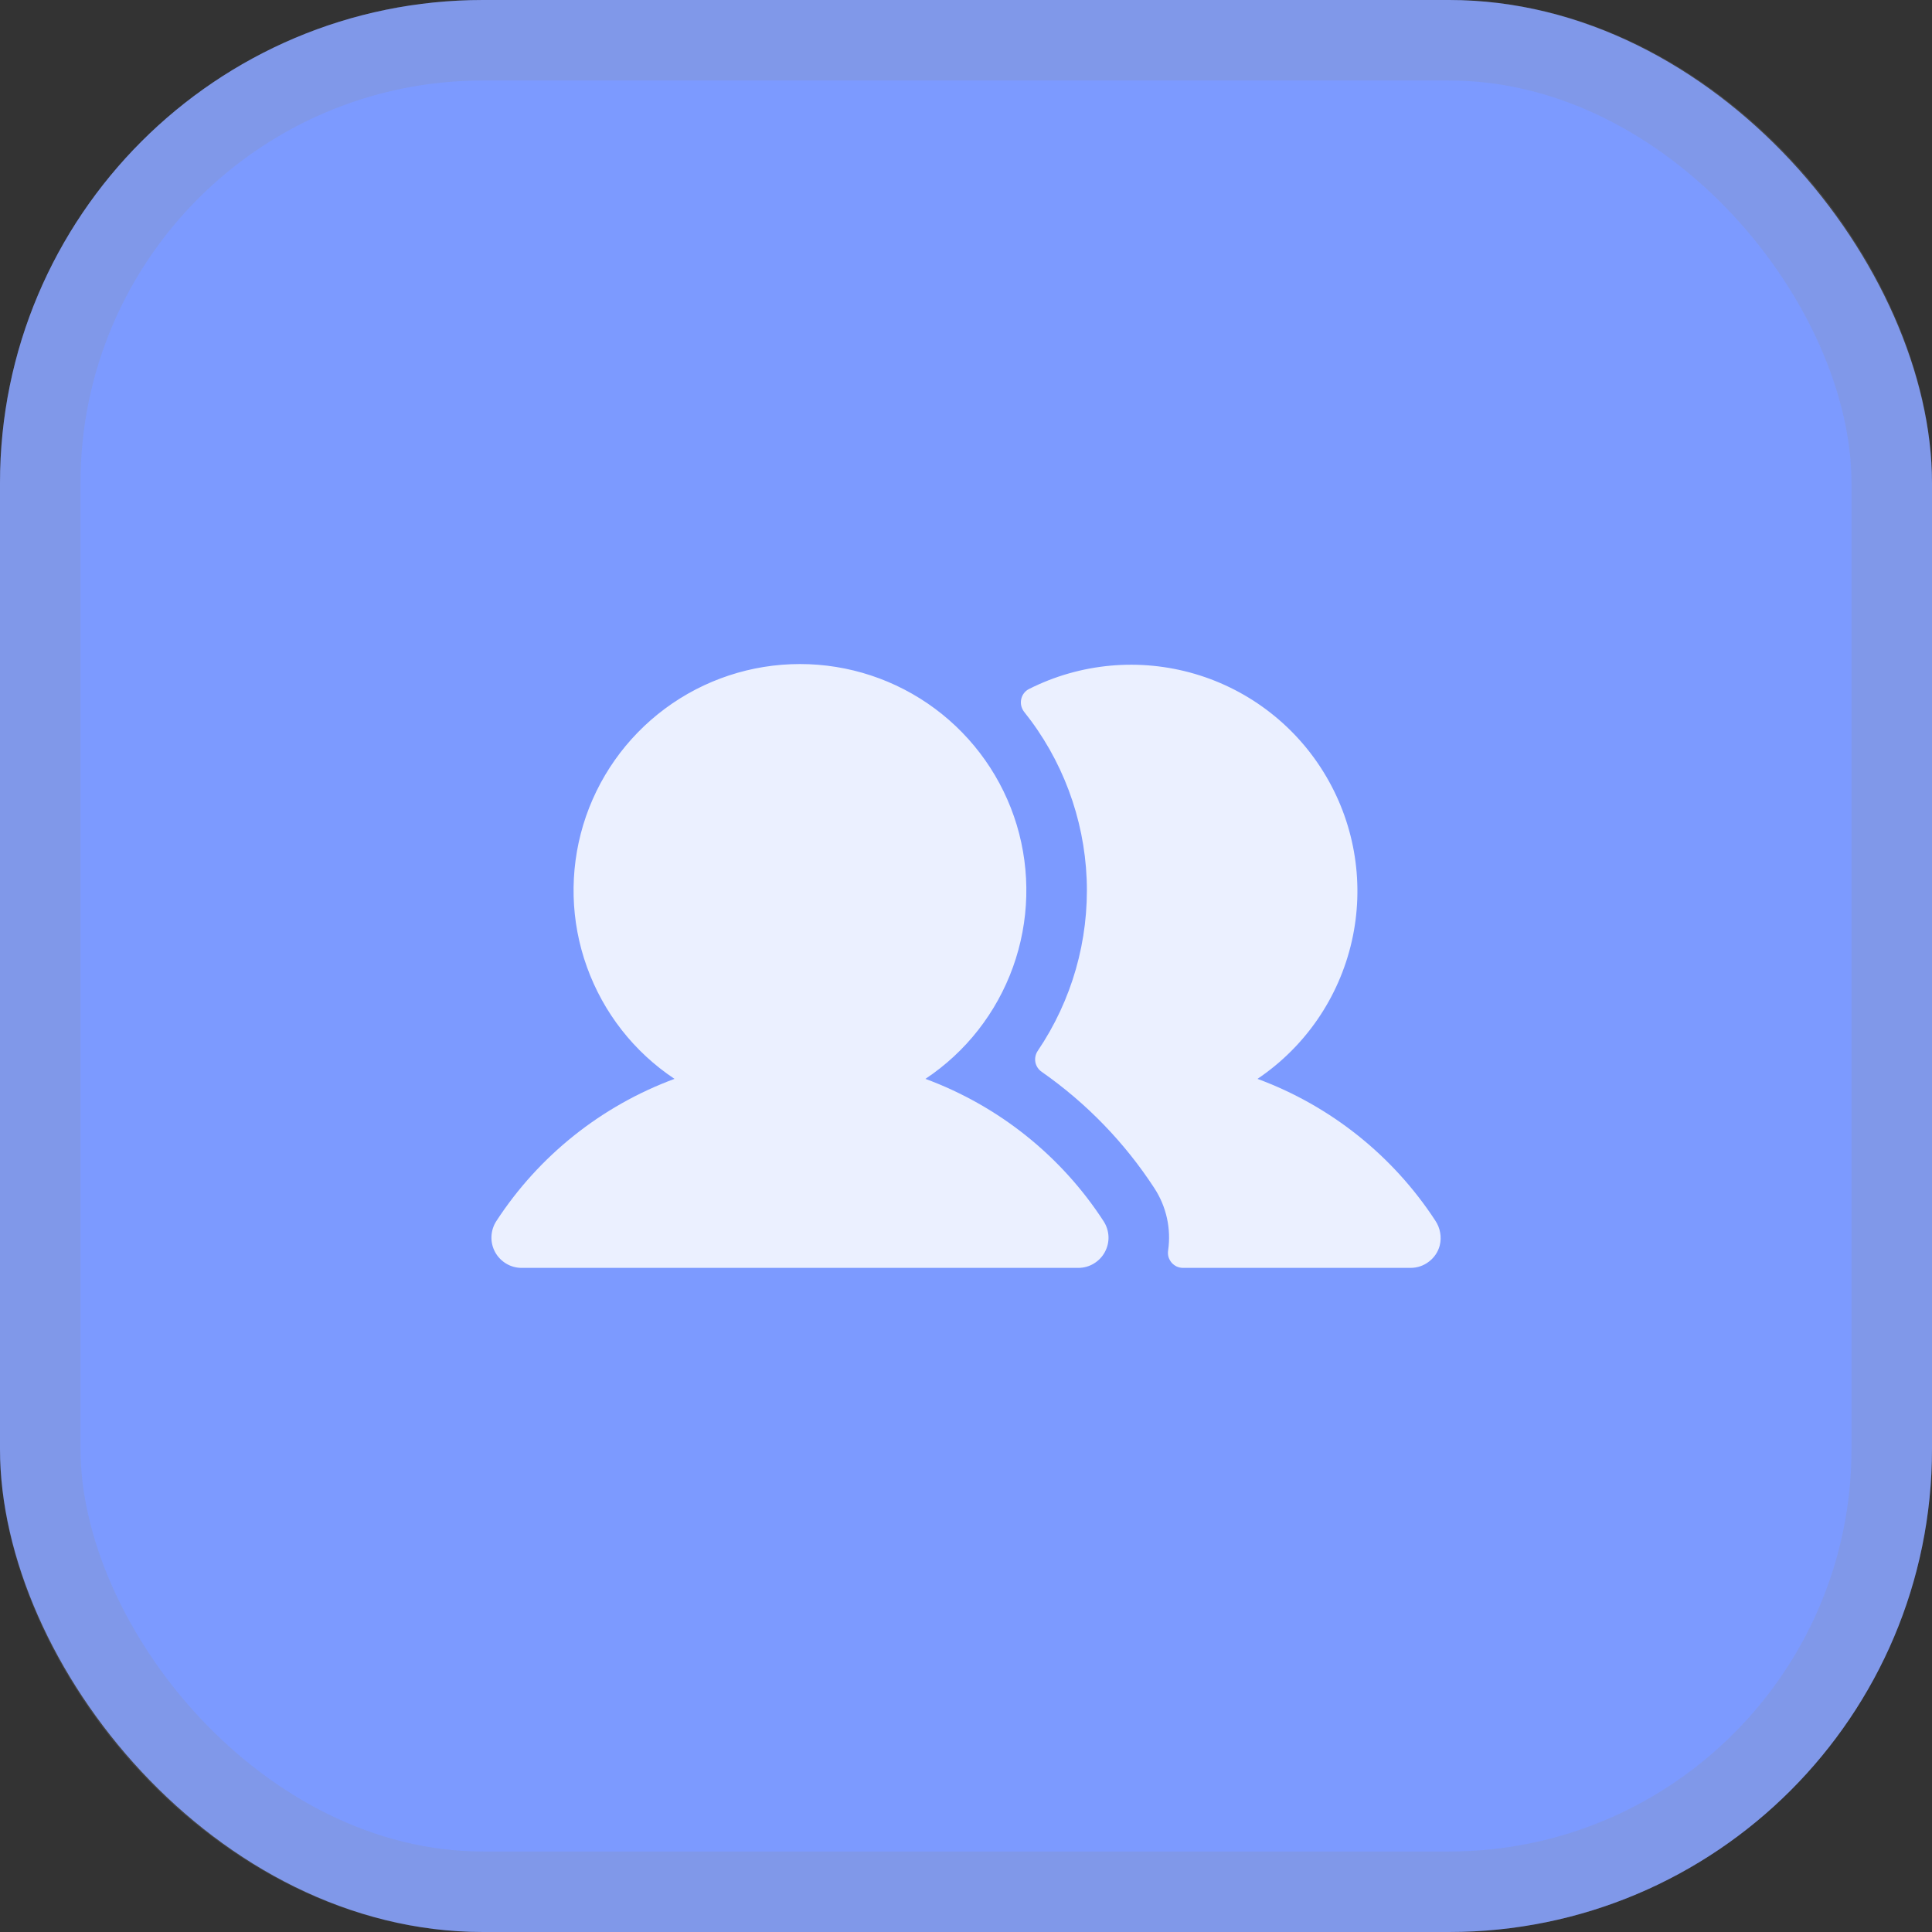 <svg width="24" height="24" viewBox="0 0 24 24" fill="none" xmlns="http://www.w3.org/2000/svg">
<rect x="0" y="0" width="24" height="24" fill="#333333" stroke="none"/>
<rect width="24" height="24" rx="6" fill="#7C9AFF"/>
<rect x="0.5" y="0.5" width="23" height="23" rx="5.5" stroke="#919295" stroke-opacity="0.2"/>
<path d="M13.709 15.17C13.746 15.227 13.767 15.292 13.77 15.36C13.773 15.427 13.757 15.494 13.725 15.553C13.693 15.613 13.645 15.662 13.587 15.697C13.529 15.732 13.463 15.75 13.395 15.75H6.479C6.412 15.75 6.346 15.732 6.288 15.697C6.23 15.662 6.182 15.613 6.15 15.553C6.118 15.494 6.102 15.427 6.105 15.36C6.108 15.292 6.128 15.227 6.165 15.17C6.693 14.358 7.47 13.738 8.379 13.402C7.876 13.068 7.495 12.58 7.291 12.012C7.086 11.444 7.071 10.825 7.245 10.247C7.42 9.669 7.776 9.163 8.261 8.803C8.746 8.443 9.334 8.249 9.937 8.249C10.541 8.249 11.129 8.443 11.614 8.803C12.099 9.163 12.455 9.669 12.63 10.247C12.804 10.825 12.788 11.444 12.584 12.012C12.38 12.58 11.999 13.068 11.496 13.402C12.405 13.738 13.182 14.358 13.709 15.17ZM17.83 15.163C17.302 14.354 16.527 13.737 15.621 13.402C16.214 13.003 16.633 12.392 16.792 11.694C16.951 10.997 16.838 10.265 16.476 9.648C16.115 9.031 15.531 8.574 14.845 8.372C14.159 8.17 13.421 8.237 12.783 8.559C12.758 8.571 12.737 8.589 12.72 8.611C12.703 8.633 12.692 8.658 12.686 8.685C12.68 8.712 12.68 8.739 12.686 8.766C12.692 8.793 12.704 8.818 12.72 8.84C13.195 9.432 13.468 10.161 13.499 10.92C13.529 11.679 13.316 12.427 12.89 13.056C12.863 13.097 12.853 13.147 12.862 13.196C12.872 13.245 12.9 13.287 12.941 13.315C13.496 13.703 13.971 14.193 14.34 14.76C14.489 14.988 14.55 15.263 14.511 15.532C14.507 15.559 14.508 15.587 14.515 15.613C14.523 15.639 14.536 15.663 14.553 15.684C14.571 15.705 14.593 15.721 14.617 15.733C14.642 15.744 14.669 15.75 14.696 15.75H17.523C17.605 15.75 17.686 15.723 17.751 15.672C17.817 15.622 17.864 15.552 17.885 15.472C17.898 15.419 17.9 15.365 17.89 15.312C17.881 15.258 17.86 15.208 17.83 15.163Z" fill="#EBF0FF"/>
</svg>
